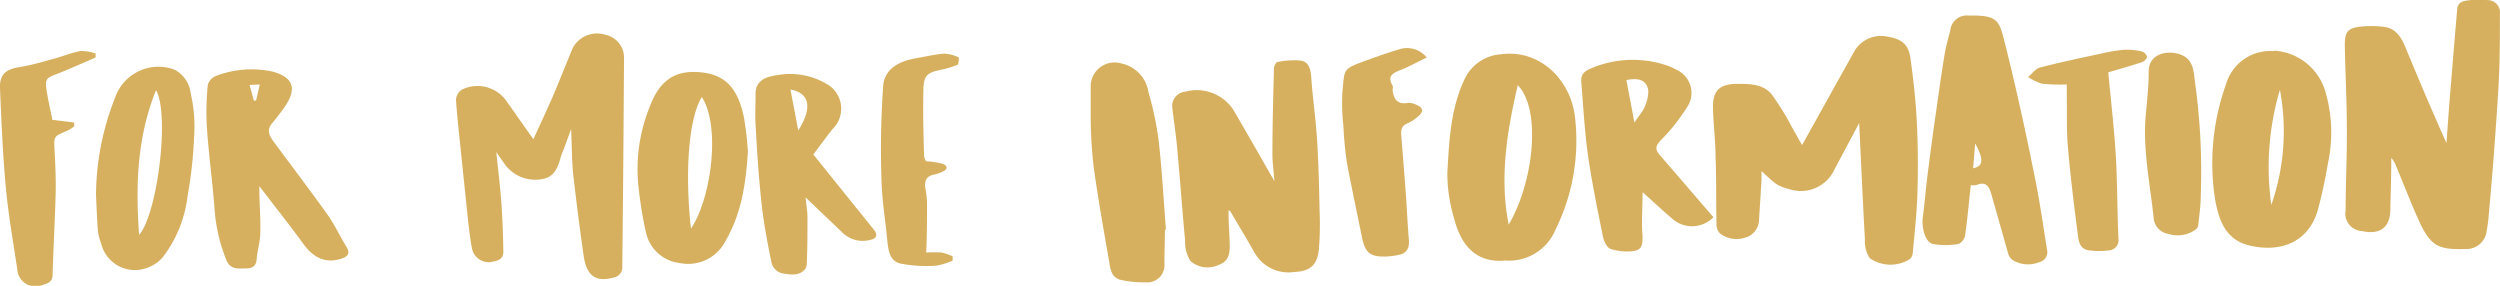 <svg id="Layer_1" data-name="Layer 1" xmlns="http://www.w3.org/2000/svg" xmlns:xlink="http://www.w3.org/1999/xlink" viewBox="0 0 244.22 27.92"><defs><style>.cls-1{fill:none;}.cls-2{clip-path:url(#clip-path);}.cls-3{fill:#d6b05e;}</style><clipPath id="clip-path" transform="translate(-20.62 -16.05)"><rect class="cls-1" x="20.62" y="16.05" width="244.22" height="27.92"/></clipPath></defs><title>fmi</title><g class="cls-2"><path class="cls-3" d="M254.22,31.55c0,1.78-.06,3.34-.09,4.91,0,1.8-1,2.56-2.78,2.16a1.72,1.72,0,0,1-1.59-2.06c0-2.6.14-5.21.12-7.81,0-2.76-.15-5.53-.2-8.3,0-1.26.27-1.64,1.47-1.79a10.2,10.2,0,0,1,2.26,0c1.24.12,1.78,1,2.21,2.06,1,2.41,2,4.8,3.06,7.2.3.7.61,1.39.93,2.11.12-1.59.22-3.14.35-4.68q.34-4.21.7-8.42c.07-.77.74-.8,1.27-.87a7.19,7.19,0,0,1,1.63,0,1.22,1.22,0,0,1,1.27,1.4c0,2.3,0,4.61-.13,6.9s-.3,4.61-.47,6.92c-.14,1.82-.3,3.64-.46,5.46a17.14,17.14,0,0,1-.23,1.87,2,2,0,0,1-2,1.77c-2.52.05-3.39-.12-4.54-2.6-.87-1.88-1.6-3.82-2.4-5.73a5.54,5.54,0,0,0-.33-.54" transform="translate(-20.62 -16.05)"/><path class="cls-3" d="M196.64,30.26,201.8,21A3,3,0,0,1,205,19.63c1.39.22,2.07.76,2.25,2.13.28,2,.51,4.08.62,6.13.11,2.32.13,4.65.06,7-.06,2-.28,3.95-.46,5.92a.87.87,0,0,1-.34.59,3.57,3.57,0,0,1-3.86-.13,3,3,0,0,1-.47-1.82c-.21-3.81-.38-7.62-.56-11.38l-1.2,2.25-1.22,2.29a3.6,3.6,0,0,1-4.4,1.92c-1.17-.33-1.21-.36-2.72-1.77,0,.35,0,.61,0,.86q-.12,2-.25,4A1.84,1.84,0,0,1,191,39.29a2.62,2.62,0,0,1-2.37-.45,1.37,1.37,0,0,1-.33-1c-.05-2.14,0-4.28-.09-6.42,0-1.64-.23-3.29-.25-4.93s.72-2.23,2.31-2.25c1.26,0,2.55,0,3.4,1a25.72,25.72,0,0,1,2,3.23c.32.53.59,1.09,1,1.76" transform="translate(-20.62 -16.05)"/><path class="cls-3" d="M72.72,29.66c.64-1.4,1.28-2.76,1.88-4.14.69-1.6,1.31-3.23,2-4.84a2.7,2.7,0,0,1,3.17-1.23,2.28,2.28,0,0,1,1.81,2.31q-.06,10.16-.17,20.32a1,1,0,0,1-.84,1.08c-1.73.47-2.65-.12-2.94-2.16q-.55-3.88-1-7.78c-.15-1.43-.14-2.88-.22-4.56l-.73,2a7,7,0,0,0-.26.66c-.29,1.09-.65,2.11-2,2.25A3.66,3.66,0,0,1,69.8,31.9c-.18-.26-.38-.51-.7-1,.19,1.84.39,3.43.5,5s.17,3.18.19,4.76c0,.85-.77.9-1.34,1a1.66,1.66,0,0,1-1.71-1.29c-.15-.75-.25-1.52-.34-2.29-.27-2.49-.52-5-.78-7.46-.16-1.57-.34-3.14-.45-4.71A1.21,1.21,0,0,1,66,24.69,3.46,3.46,0,0,1,70.15,26c.84,1.18,1.67,2.38,2.58,3.66" transform="translate(-20.62 -16.05)"/><path class="cls-3" d="M140.63,36.66c0,1.14.1,2.28.12,3.41,0,.78-.12,1.5-1,1.82a2.56,2.56,0,0,1-2.85-.35,3.6,3.6,0,0,1-.51-2c-.28-3-.5-6-.77-9-.12-1.3-.32-2.6-.47-3.89A1.41,1.41,0,0,1,136.43,25a4.27,4.27,0,0,1,4.91,2.19c1.23,2.09,2.42,4.2,3.78,6.57-.08-1-.2-1.85-.2-2.66,0-2.79.08-5.57.15-8.36,0-.22.19-.61.34-.63a8.11,8.11,0,0,1,2.22-.15c.82.11,1,.75,1.08,1.57.13,2,.44,4.09.57,6.14.15,2.34.2,4.68.25,7a29.9,29.9,0,0,1-.07,3.74c-.16,1.54-.85,2.14-2.41,2.21a3.81,3.81,0,0,1-3.87-1.88c-.78-1.38-1.61-2.74-2.41-4.11l-.15,0" transform="translate(-20.62 -16.05)"/><path class="cls-3" d="M168.89,24.35C167.81,29,167.1,33.43,168,38c2.5-4.27,3.19-11.37.86-13.65m-1.3,17.17c-3,.19-4.31-1.78-4.93-4.27a15,15,0,0,1-.62-4.39c.18-3.1.32-6.24,1.71-9.14a4.24,4.24,0,0,1,3.55-2.37c3.73-.49,6.71,2.41,7.19,6a19.58,19.58,0,0,1-1.89,11.14,4.91,4.91,0,0,1-5,3" transform="translate(-20.62 -16.05)"/><path class="cls-3" d="M213.37,32.49c1-.22,1.07-.83.2-2.43l-.2,2.43m-.23,1.68c-.18,1.64-.32,3.25-.55,4.84,0,.33-.41.84-.69.88a7.21,7.21,0,0,1-2.44,0c-.75-.15-1.15-1.54-1-2.67.18-1.3.27-2.61.44-3.92q.38-3.06.82-6.11c.27-1.91.54-3.83.85-5.74.13-.82.36-1.61.57-2.42a1.61,1.61,0,0,1,1.79-1.46c3-.06,3,.53,3.62,3,1.06,4.25,2,8.53,2.85,12.82.49,2.35.81,4.73,1.2,7.1a1,1,0,0,1-.77,1.17,2.91,2.91,0,0,1-2.58-.19,1.2,1.2,0,0,1-.46-.66Q216,38,215.18,35.13c-.21-.79-.49-1.42-1.5-1a1.61,1.61,0,0,1-.53,0" transform="translate(-20.62 -16.05)"/><path class="cls-3" d="M242.5,36.07a21.89,21.89,0,0,0,.84-11.25,26.55,26.55,0,0,0-.84,11.25M242.78,21a5.56,5.56,0,0,1,5,4,14.11,14.11,0,0,1,.25,7,46.32,46.32,0,0,1-1,4.61c-.91,3.1-3.62,4.14-6.63,3.43-2.37-.56-3-2.43-3.38-4.44a22.87,22.87,0,0,1,1.07-11.36,4.5,4.5,0,0,1,4.63-3.2" transform="translate(-20.62 -16.05)"/><path class="cls-3" d="M180.29,28c.31-.45.52-.73.71-1a2.44,2.44,0,0,0,.33-.62,3.64,3.64,0,0,0,.31-1.51c-.19-1-.89-1.24-2.14-1l.79,4.2M188,37.27a2.91,2.91,0,0,1-4.06.11c-.93-.79-1.82-1.63-2.86-2.56,0,1.53-.12,2.93,0,4.31,0,.86-.07,1.35-.94,1.45a5.07,5.07,0,0,1-2.2-.22c-.35-.12-.64-.74-.73-1.19-.54-2.67-1.09-5.33-1.47-8-.33-2.36-.45-4.75-.65-7.12-.06-.75.33-1.07,1-1.34a10.39,10.39,0,0,1,7.07-.36,5.83,5.83,0,0,1,1.22.51,2.48,2.48,0,0,1,1,3.73,18.53,18.53,0,0,1-2.55,3.19c-.54.58-.52.92,0,1.5,1.75,2,3.44,4,5.18,6" transform="translate(-20.62 -16.05)"/><path class="cls-3" d="M45.36,25.88h.27L46,24.3l-1,.05.42,1.53m.53,8.4c0,1.61.14,3,.1,4.47,0,.88-.29,1.76-.36,2.64-.05.69-.47.87-1,.88-.73,0-1.53.16-1.93-.75a16.37,16.37,0,0,1-1.2-5.35c-.21-2.55-.55-5.09-.73-7.65a27.12,27.12,0,0,1,.09-4.19,1.39,1.39,0,0,1,.87-.89,9.73,9.73,0,0,1,5.44-.4c2,.55,2.41,1.6,1.29,3.32a22.12,22.12,0,0,1-1.35,1.77c-.55.69-.19,1.25.22,1.81,1.73,2.34,3.49,4.66,5.17,7,.72,1,1.25,2.15,1.9,3.21.39.63.17.95-.47,1.16-1.5.49-2.71,0-3.76-1.47-1.34-1.84-2.77-3.63-4.28-5.61" transform="translate(-20.62 -16.05)"/><path class="cls-3" d="M88.12,38.39c2-3,2.91-10,1.06-12.86-1.25,2-1.69,7.19-1.06,12.86m5.57-7.76c-.19,3.5-.69,6.39-2.22,9A4.08,4.08,0,0,1,87,41.74a3.81,3.81,0,0,1-3.28-3A38.25,38.25,0,0,1,83,34.34a16.14,16.14,0,0,1,1.06-7.78c.88-2.42,2.24-3.52,4.41-3.48,2.85.06,4.16,1.41,4.8,4.32a27.66,27.66,0,0,1,.39,3.24" transform="translate(-20.62 -16.05)"/><path class="cls-3" d="M34.21,39c1.81-2.09,3-11.83,1.65-14.14-1.86,4.63-2,9.31-1.65,14.14M30,34.92a26.18,26.18,0,0,1,1.86-9.32,4.48,4.48,0,0,1,5.82-2.74,3,3,0,0,1,1.57,2.32,14.34,14.34,0,0,1,.33,4.27,42.42,42.42,0,0,1-.64,5.78,12.14,12.14,0,0,1-2.46,6,3.66,3.66,0,0,1-1.53,1,3.39,3.39,0,0,1-4.44-2.36,5.7,5.7,0,0,1-.32-1.19c-.1-1.26-.14-2.52-.2-3.78" transform="translate(-20.62 -16.05)"/><path class="cls-3" d="M98.6,28.8c1.43-2.26,1.09-3.68-.76-4l.76,4m1.5,2.38,5.88,7.3c.41.5.29.88-.33,1a2.86,2.86,0,0,1-2.83-.8l-3.51-3.35c.08.76.19,1.35.19,1.94,0,1.51,0,3-.07,4.54a.87.87,0,0,1-.14.5c-.62.77-1.51.55-2.27.44a1.48,1.48,0,0,1-1-.91c-.41-1.94-.78-3.89-1-5.86-.28-2.55-.44-5.12-.59-7.68-.06-1,0-2.06,0-3.09,0-1.36,1.13-1.69,2.13-1.82a7,7,0,0,1,4.76.83,2.77,2.77,0,0,1,.64,4.43c-.65.81-1.25,1.65-1.89,2.49" transform="translate(-20.62 -16.05)"/><path class="cls-3" d="M134.42,38.46c0,1.1-.05,2.19-.05,3.29a1.69,1.69,0,0,1-1.87,1.88,10.29,10.29,0,0,1-2.31-.22c-1.1-.22-1.11-1.22-1.25-2-.53-3-1.05-6-1.47-8.95a44.09,44.09,0,0,1-.3-4.66c0-1.12,0-2.25,0-3.38a2.33,2.33,0,0,1,3-2.17,3.38,3.38,0,0,1,2.64,2.8,31.11,31.11,0,0,1,1,4.77c.33,2.88.48,5.78.71,8.67h-.1" transform="translate(-20.62 -16.05)"/><path class="cls-3" d="M160,21.67c-1,.47-1.8.93-2.66,1.26s-1.15.67-.68,1.49c.07.12,0,.3,0,.45.11.88.48,1.42,1.5,1.23a1.69,1.69,0,0,1,.85.2c.7.29.66.71.13,1.13a3.93,3.93,0,0,1-1,.66c-.62.23-.68.68-.63,1.22.15,1.87.3,3.74.44,5.62.11,1.52.17,3,.3,4.56.07.78-.2,1.31-1,1.46a6.73,6.73,0,0,1-1.86.15c-1.07-.1-1.45-.58-1.71-1.81-.49-2.41-1-4.8-1.46-7.22a33.36,33.36,0,0,1-.36-3.65,20.47,20.47,0,0,1-.1-3.42c.22-2.21,0-2.2,2.21-3,1.09-.39,2.17-.79,3.27-1.11a2.47,2.47,0,0,1,2.74.76" transform="translate(-20.62 -16.05)"/><path class="cls-3" d="M30,21.65c-1.22.52-2.43,1.08-3.66,1.56s-1.36.49-1.14,1.84c.16,1,.38,1.91.54,2.71l2.13.26,0,.37a4.53,4.53,0,0,1-.7.44c-1.31.54-1.29.53-1.22,1.88s.14,2.77.11,4.15c-.07,2.65-.22,5.31-.3,8,0,.66-.37.86-.91,1a1.79,1.79,0,0,1-2.55-1.56c-.4-2.64-.86-5.28-1.11-7.93-.3-3.22-.43-6.45-.57-9.68-.06-1.34.55-1.86,1.83-2.07s2.3-.52,3.43-.83c.89-.24,1.74-.6,2.64-.76a4.28,4.28,0,0,1,1.44.25c0,.13,0,.26,0,.38" transform="translate(-20.62 -16.05)"/><path class="cls-3" d="M222.52,24.3a17.76,17.76,0,0,1-2.4-.07,5.37,5.37,0,0,1-1.38-.65c.38-.32.71-.81,1.15-.93,2-.52,4-.94,6.06-1.38a15.32,15.32,0,0,1,2.19-.36,6.39,6.39,0,0,1,1.72.17.76.76,0,0,1,.5.52c0,.17-.28.45-.49.52-1.15.38-2.31.7-3.3,1,.26,2.77.58,5.45.74,8.14s.13,5.41.26,8.11a1,1,0,0,1-.95,1.14,7.15,7.15,0,0,1-1.9,0c-1-.11-1.05-1-1.14-1.67-.36-2.8-.71-5.61-.95-8.42-.15-1.74-.08-3.49-.11-5.24,0-.33,0-.65,0-.85" transform="translate(-20.62 -16.05)"/><path class="cls-3" d="M111.08,31.8a8.8,8.8,0,0,1,1.65.26c.41.15.54.5,0,.74a3.55,3.55,0,0,1-.83.3c-.88.15-1,.75-.86,1.46a9.81,9.81,0,0,1,.14,1.24c0,1.59,0,3.19-.08,4.92a12.19,12.19,0,0,1,1.52,0,6.13,6.13,0,0,1,1.06.37v.42a6.48,6.48,0,0,1-1.67.5,13.31,13.31,0,0,1-3.45-.22c-1.08-.27-1.17-1.37-1.27-2.34-.19-2-.52-3.91-.56-5.87a87.58,87.58,0,0,1,.17-9.18c.14-1.63,1.58-2.38,3.16-2.65.93-.16,1.86-.39,2.8-.46a3.56,3.56,0,0,1,1.43.38s0,.66-.14.71a8.81,8.81,0,0,1-1.68.5c-1.23.26-1.6.54-1.64,1.8-.06,2.2,0,4.4.06,6.6a1.14,1.14,0,0,0,.17.47" transform="translate(-20.62 -16.05)"/><path class="cls-3" d="M230.2,27.72c.12-1.56.33-3.12.32-4.67,0-1.78,1.8-2.09,3-1.71,1.4.44,1.39,1.7,1.53,2.77a63.55,63.55,0,0,1,.56,11c0,1-.14,1.91-.24,2.87a.72.72,0,0,1-.22.46,3,3,0,0,1-2.71.46A1.71,1.71,0,0,1,231,37.26c-.34-3.17-1-6.32-.8-9.55" transform="translate(-20.62 -16.05)"/></g></svg>